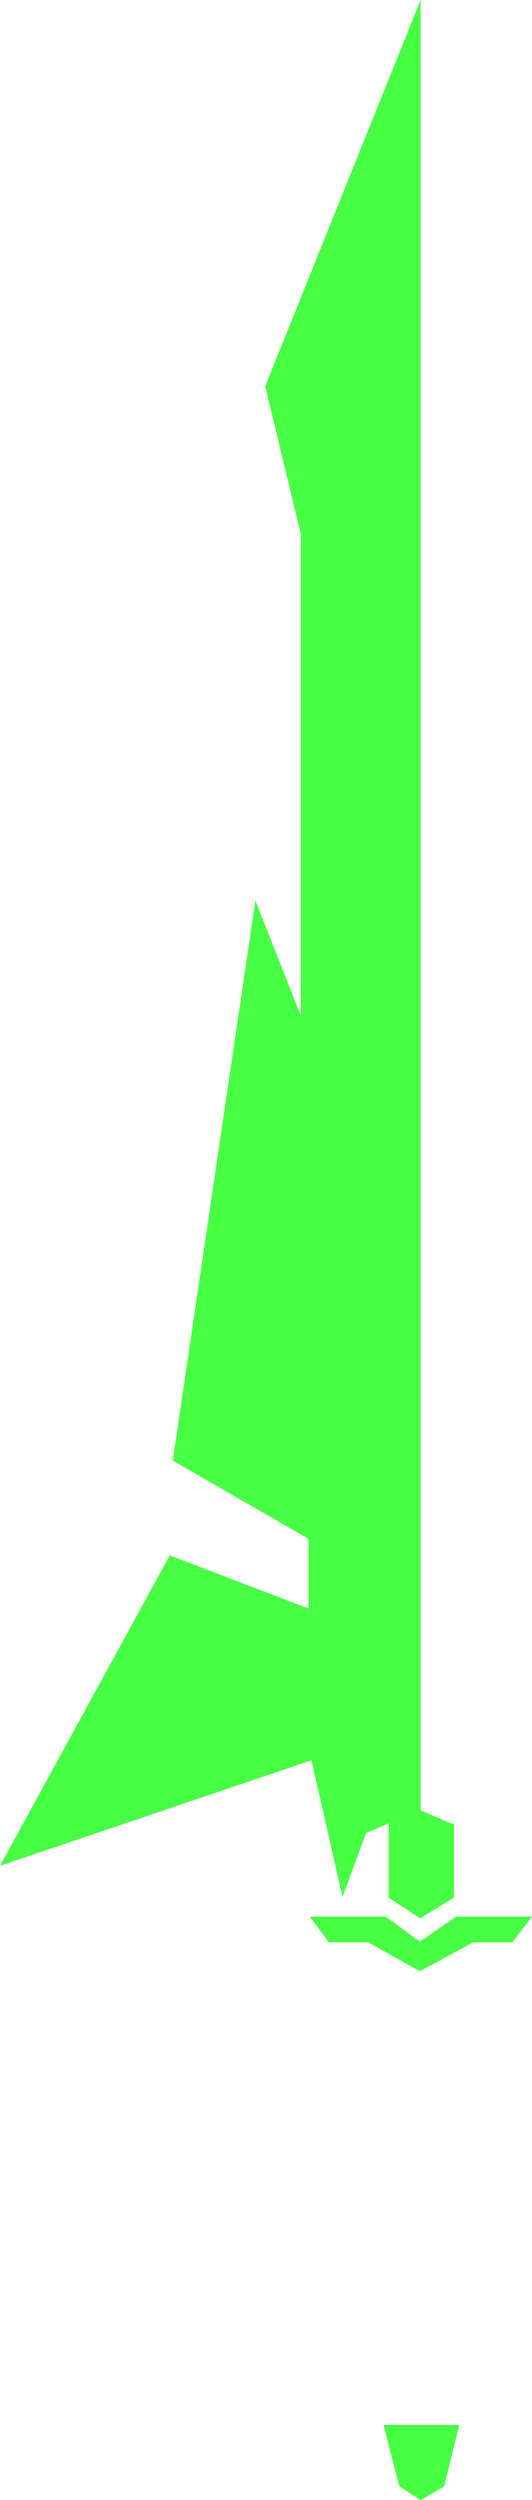 <?xml version="1.0" encoding="UTF-8" standalone="no"?>
<svg xmlns:xlink="http://www.w3.org/1999/xlink" height="164.75px" width="35.1px" xmlns="http://www.w3.org/2000/svg">
  <g transform="matrix(1.0, 0.0, 0.0, 1.0, 17.55, 82.4)">
    <path d="M10.15 44.0 L8.1 42.65 8.1 37.75 6.6 38.4 5.05 42.6 3.0 33.6 -17.55 40.55 -6.35 20.1 2.8 23.6 2.8 19.0 -6.15 13.85 -0.7 -23.05 2.3 -15.45 2.3 -47.2 -0.05 -56.95 10.2 -82.4 10.2 36.9 12.05 37.7 12.4 37.8 12.4 42.65 10.2 44.0 10.15 44.0 M7.9 43.9 L10.15 45.55 12.55 43.9 17.55 43.9 16.25 45.6 13.65 45.6 10.15 47.5 6.75 45.6 4.15 45.6 2.9 43.9 7.9 43.9 M10.2 82.35 L8.8 81.45 7.75 77.4 12.75 77.4 11.75 81.45 10.2 82.35" fill="#47ff43" fill-rule="evenodd" stroke="none"/>
    <path d="M10.2 44.0 L10.35 44.05 10.15 44.0 10.2 44.0" fill="#313331" fill-rule="evenodd" stroke="none"/>
  </g>
</svg>
